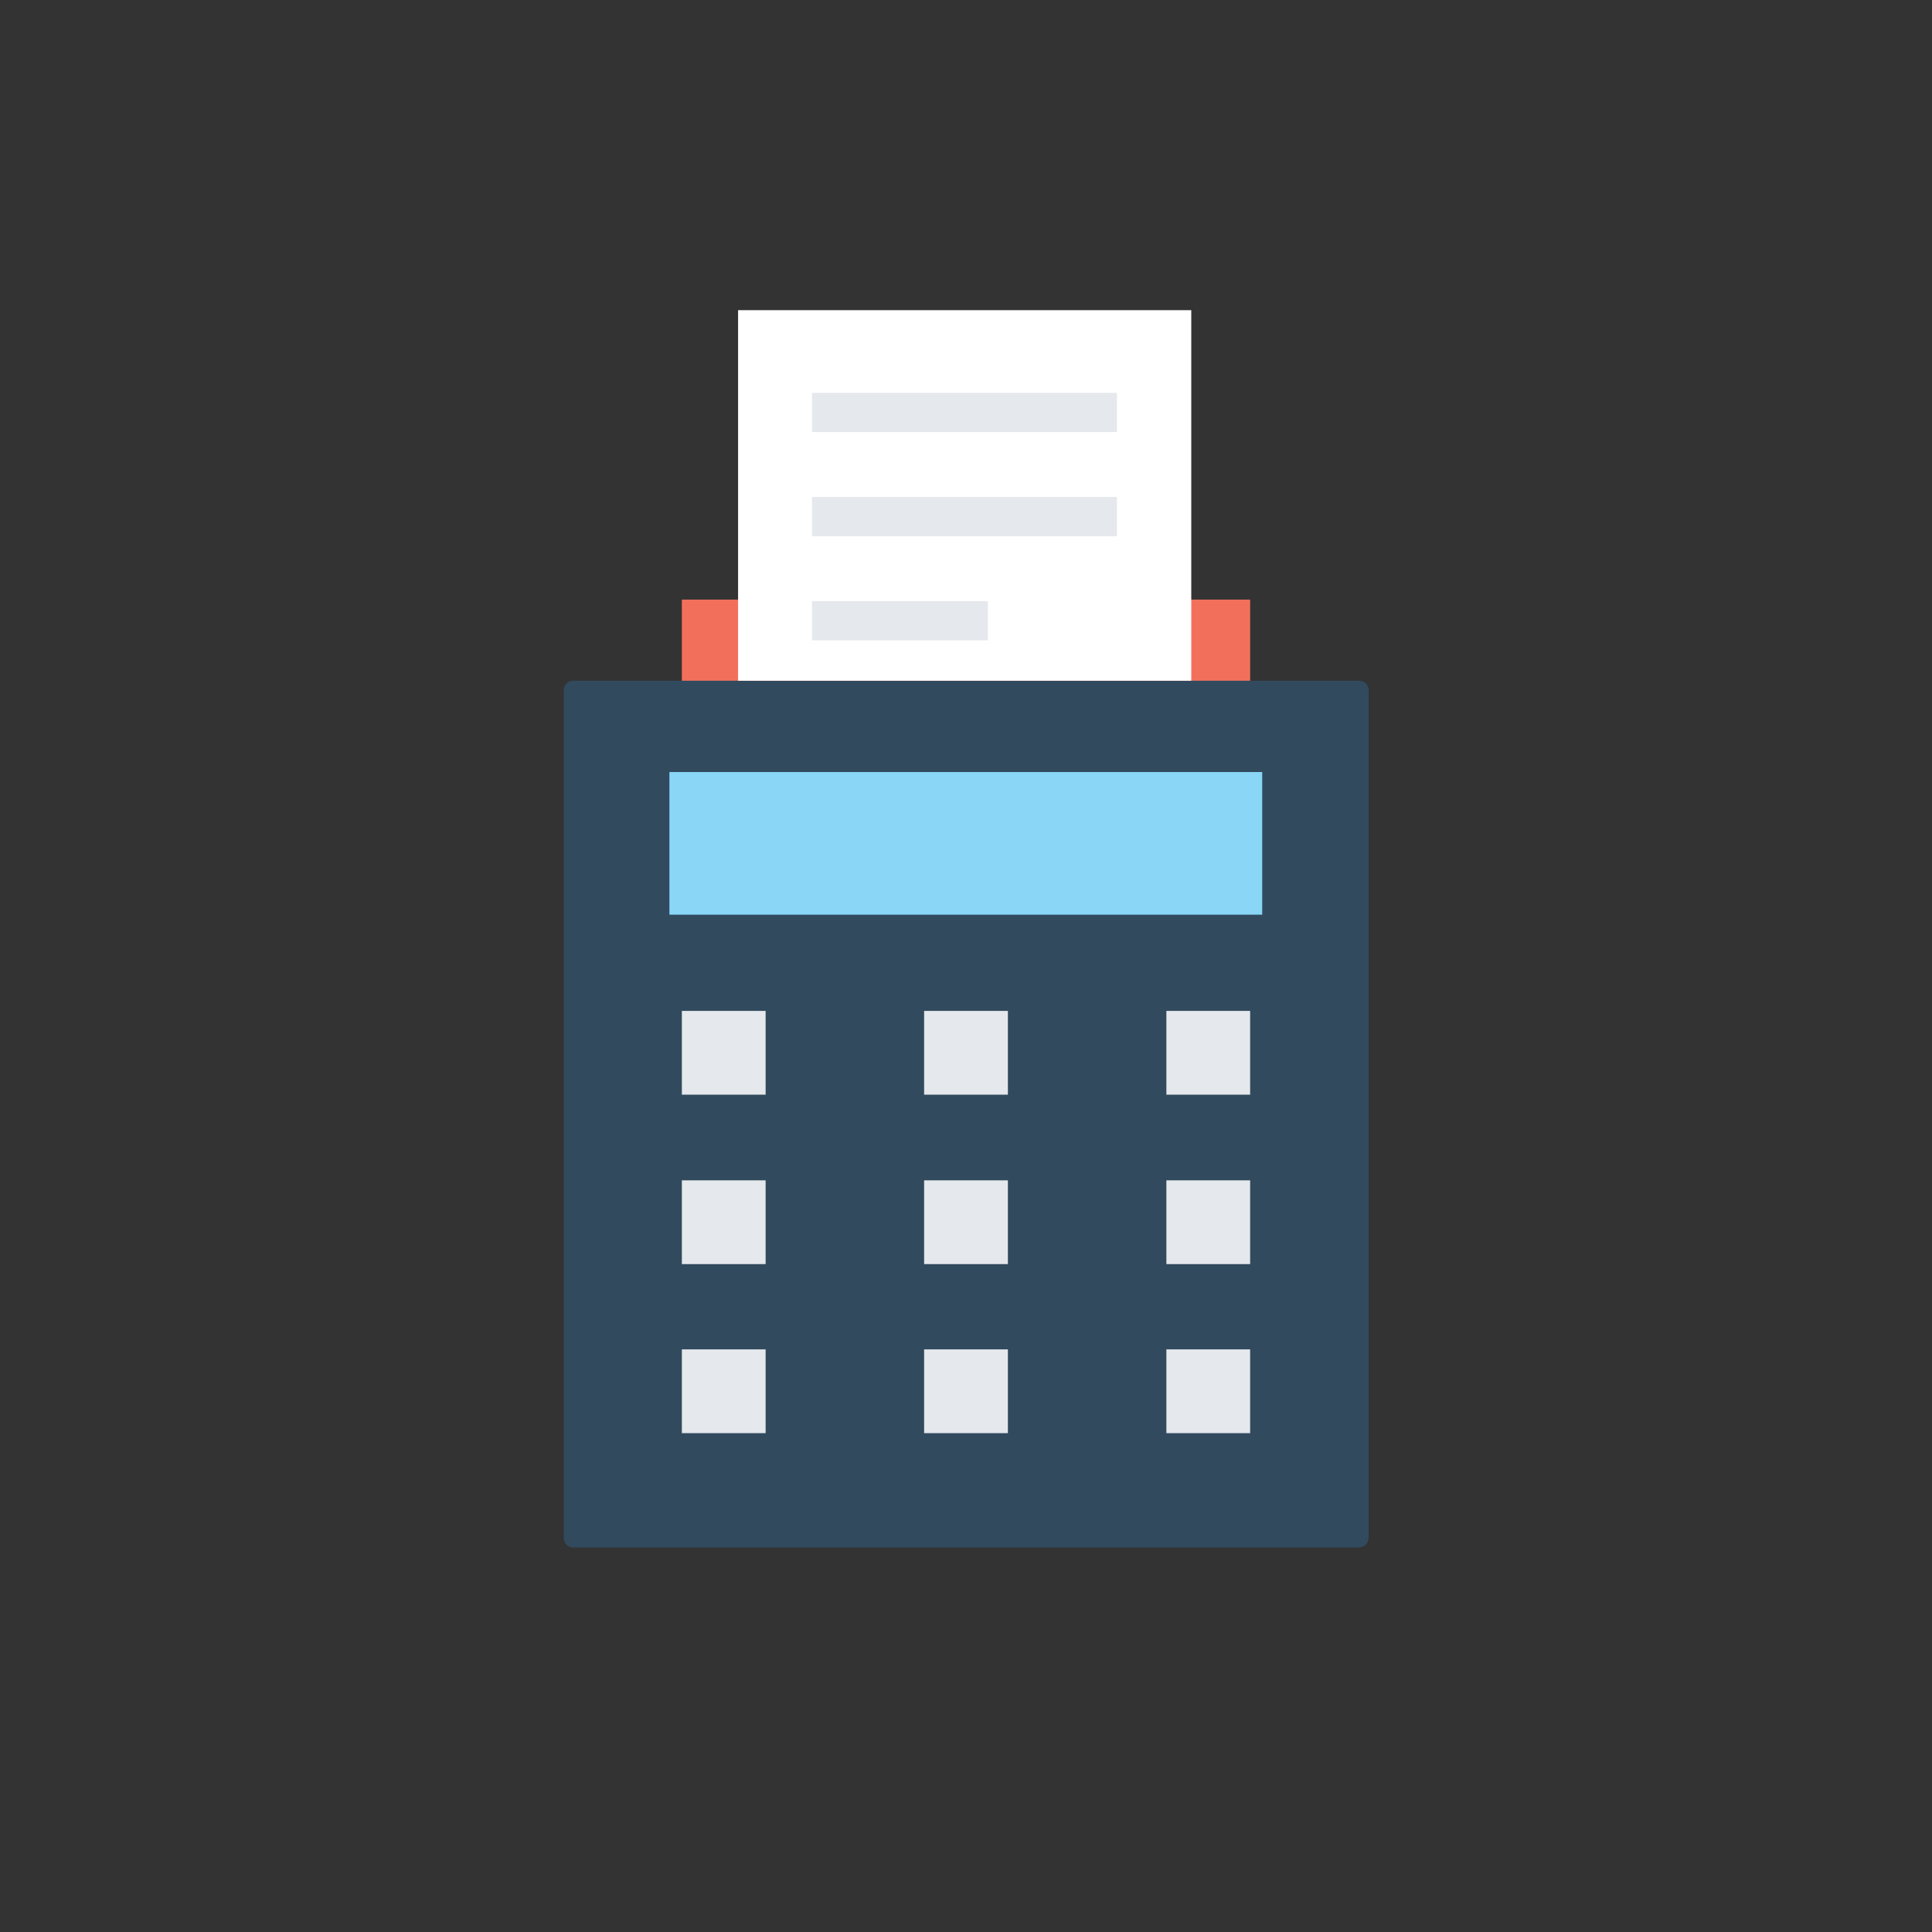 <!DOCTYPE svg PUBLIC "-//W3C//DTD SVG 1.1//EN" "http://www.w3.org/Graphics/SVG/1.1/DTD/svg11.dtd">
<svg xmlns="http://www.w3.org/2000/svg" viewBox="0 0 512 512">
  <rect x="0" y="0" width="512" height="512" fill="#333333" stroke="none"/>
  <path fill="#F2705B" d="M180.7 158.9h150.6v21.6H180.7z"/>
  <path fill="#324A5E" d="M360.1 410.1H151.9c-1.4 0-2.5-1.1-2.5-2.5V182.9c0-1.4 1.1-2.5 2.5-2.5h208.3c1.4 0 2.5 1.1 2.5 2.5v224.6c0 1.5-1.2 2.6-2.6 2.6z"/>
  <path fill="#89D6F7" d="M177.4 204.6h157.1v37.8H177.4z"/>
  <path fill="#E5E8EC" d="M180.7 267.9h22.2v22.2h-22.2zM244.9 267.9h22.2v22.2h-22.2zM309.1 267.9h22.2v22.2h-22.2zM180.7 312.8h22.2V335h-22.2zM244.9 312.8h22.2V335h-22.2zM309.1 312.8h22.2V335h-22.2zM180.7 357.6h22.2v22.2h-22.2zM244.9 357.6h22.2v22.2h-22.2zM309.1 357.6h22.2v22.2h-22.2z"/>
  <path fill="#FFF" d="M195.6 82.2h120.1v98.2H195.6z"/>
  <path fill="#E5E8EC" d="M215.2 104.1H296v10.4h-80.8zM215.2 131.7H296v10.4h-80.8zM215.2 159.3h46.6v10.4h-46.6z"/>
</svg>